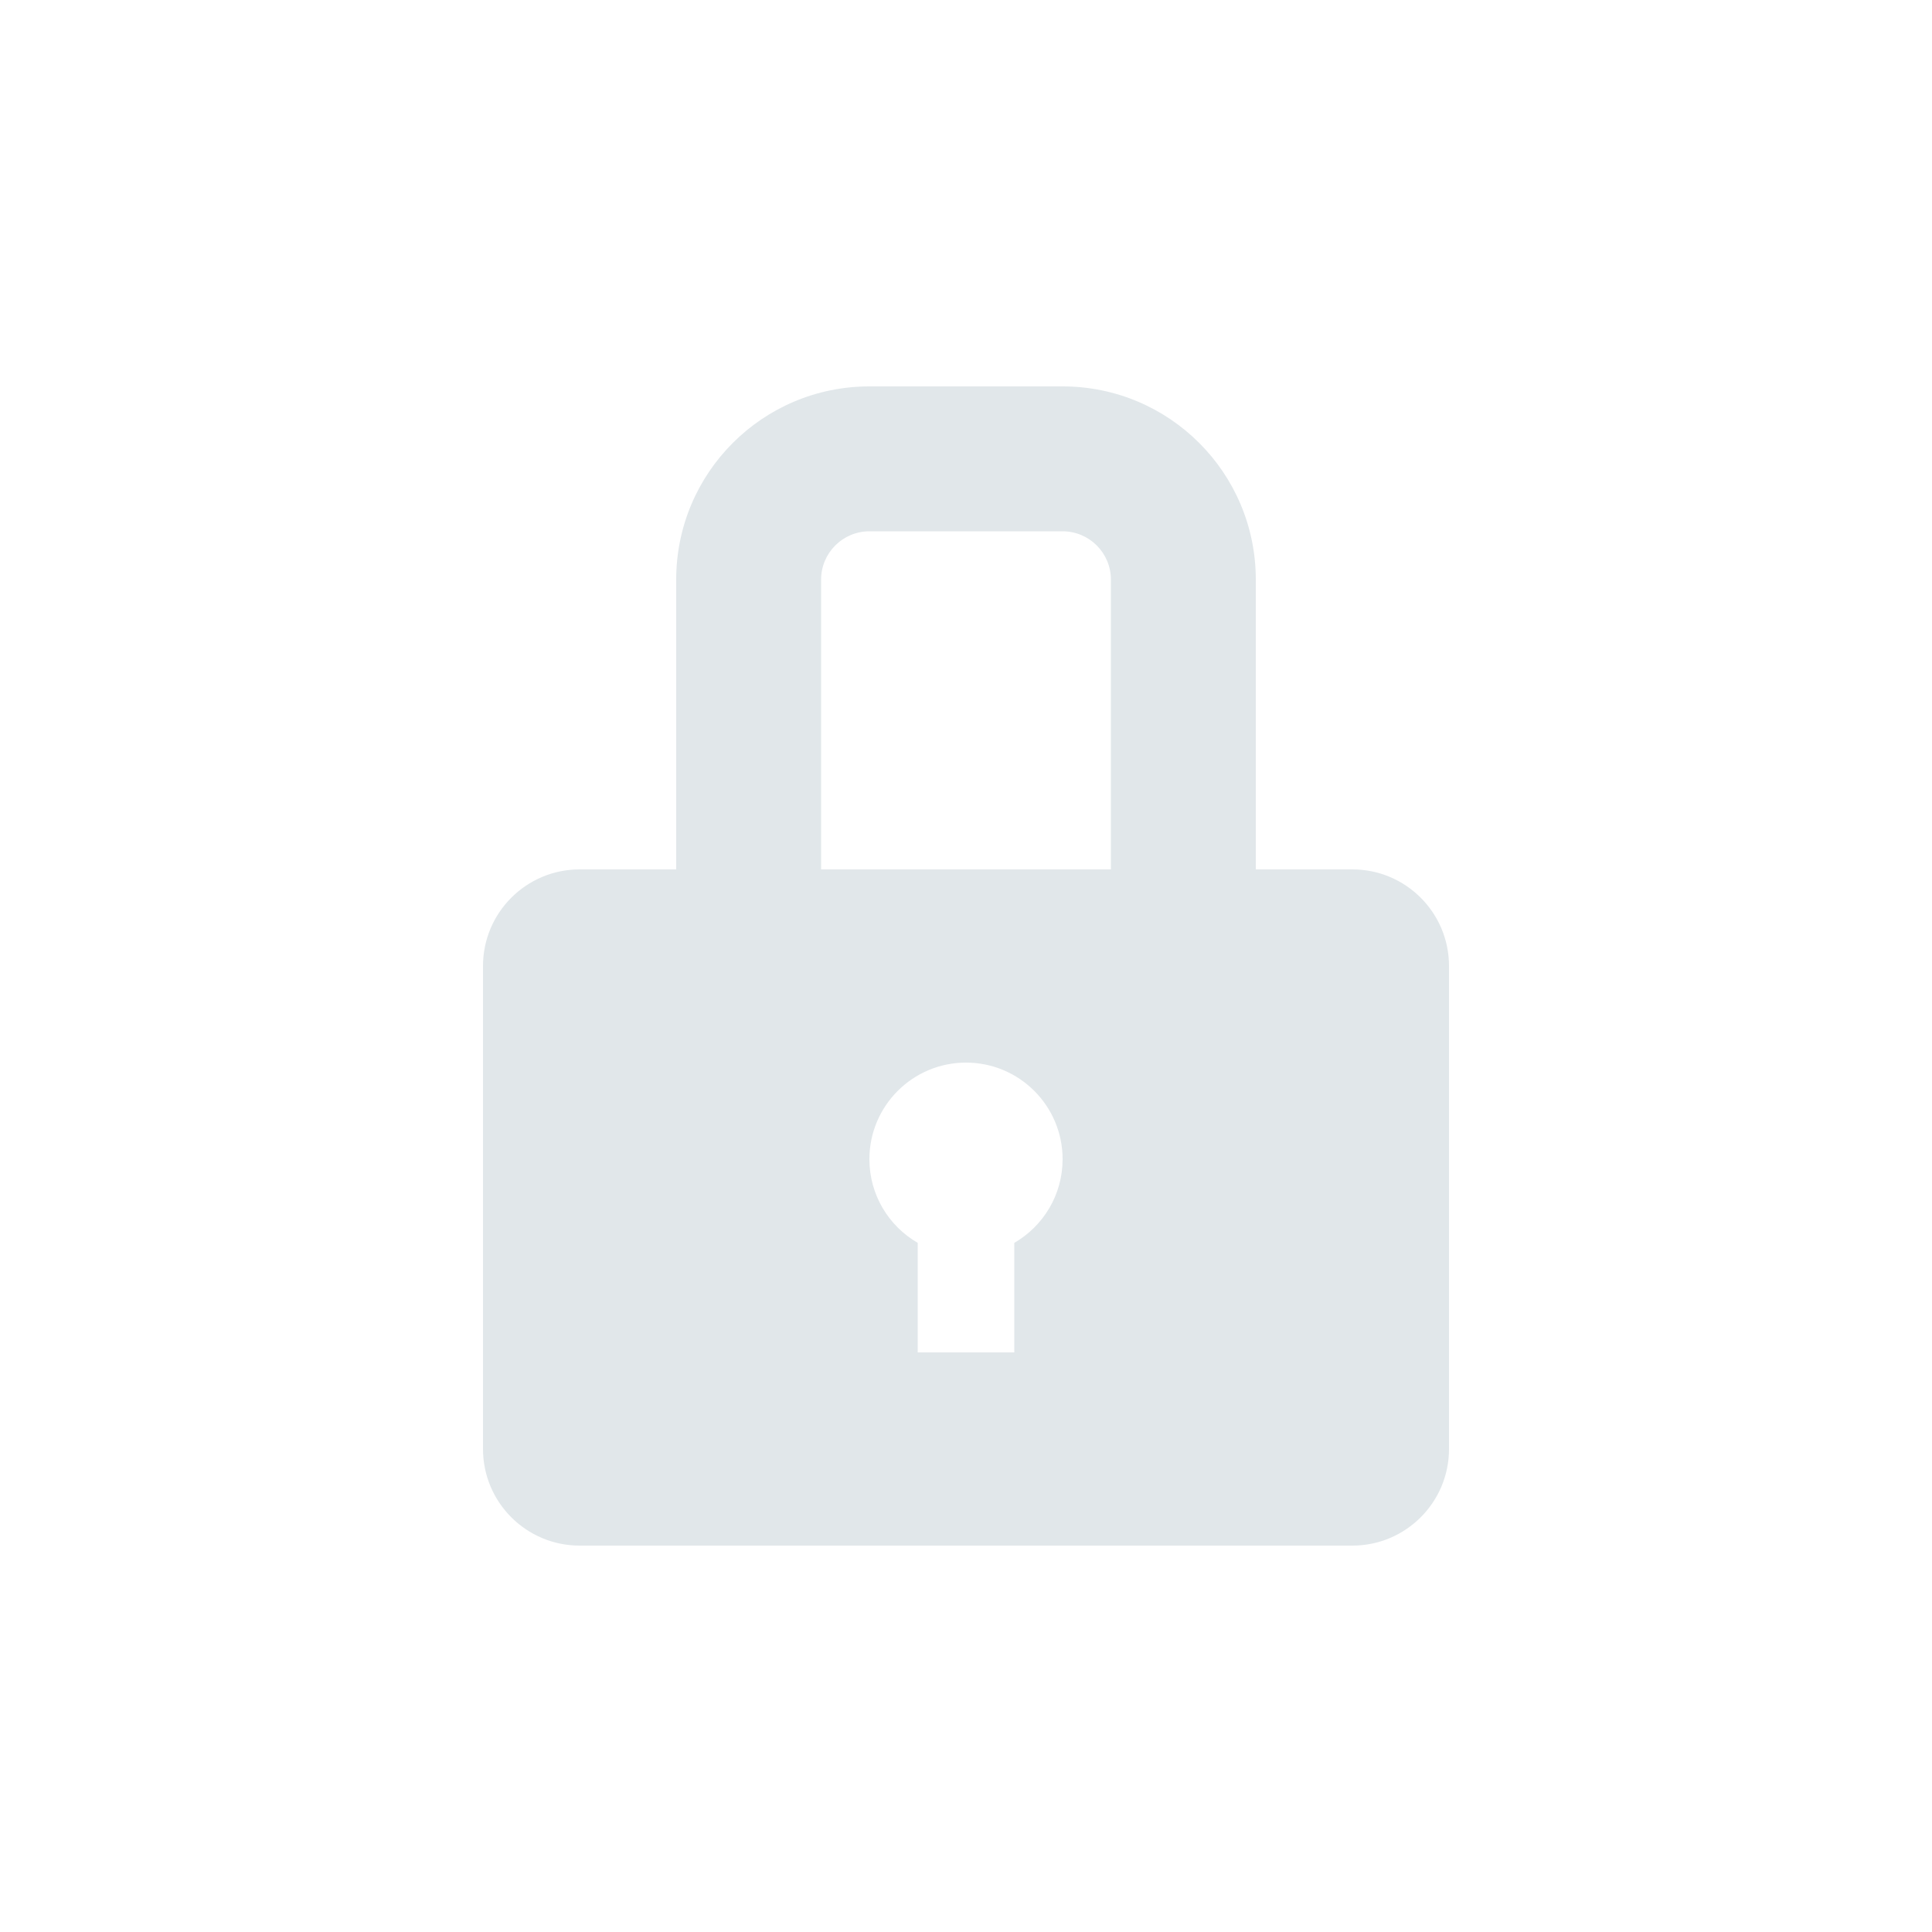 <svg width="20" height="20" viewBox="0 0 20 20" fill="none" xmlns="http://www.w3.org/2000/svg">
<path fill-rule="evenodd" clip-rule="evenodd" d="M9 5.5H11C11.276 5.5 11.5 5.724 11.5 6V9H8.5V6C8.5 5.724 8.724 5.5 9 5.5ZM7 9V6C7 4.895 7.895 4 9 4H11C12.105 4 13 4.895 13 6V9H14C14.552 9 15 9.448 15 10V15C15 15.552 14.552 16 14 16H6C5.448 16 5 15.552 5 15V10C5 9.448 5.448 9 6 9H7ZM10.5 12.866C10.799 12.693 11 12.37 11 12C11 11.448 10.552 11 10 11C9.448 11 9 11.448 9 12C9 12.37 9.201 12.693 9.5 12.866V14H10.5V12.866Z" fill="#E1E7EA"/>
</svg>
